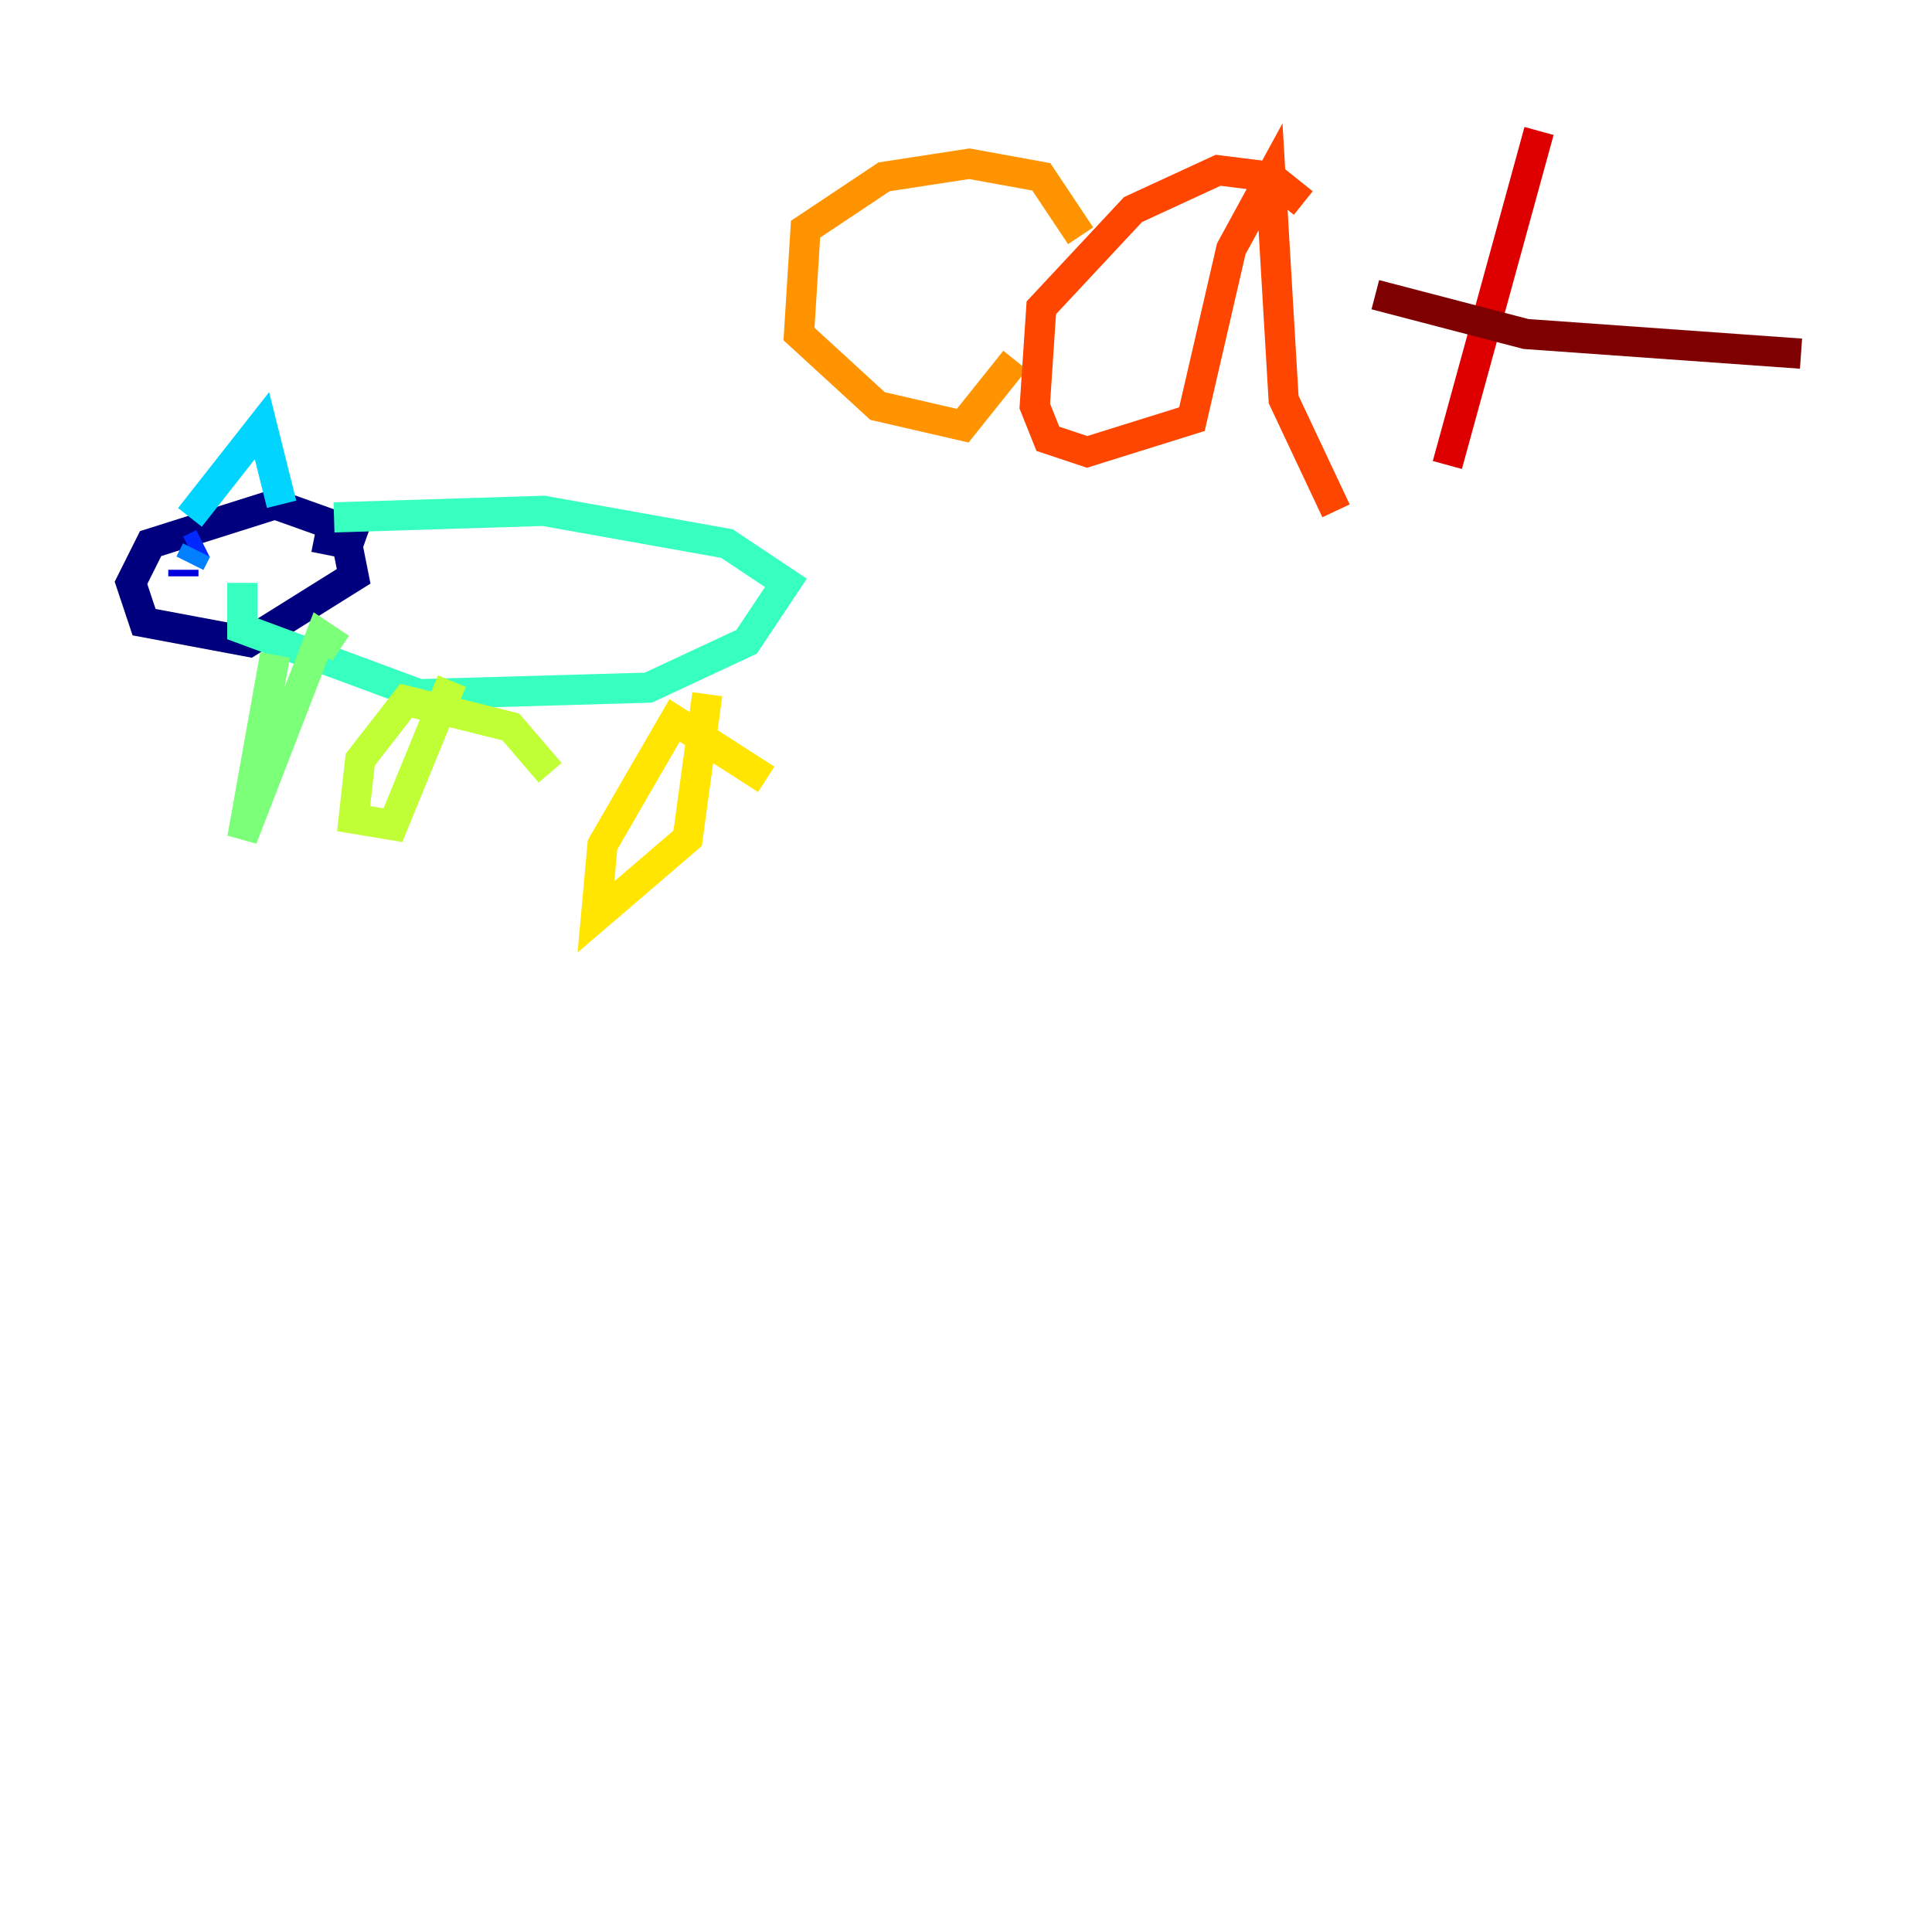 <?xml version="1.0" encoding="utf-8" ?>
<svg baseProfile="tiny" height="128" version="1.2" viewBox="0,0,128,128" width="128" xmlns="http://www.w3.org/2000/svg" xmlns:ev="http://www.w3.org/2001/xml-events" xmlns:xlink="http://www.w3.org/1999/xlink"><defs /><polyline fill="none" points="24.298,35.58 18.224,33.41 9.98,36.014 8.678,38.617 9.546,41.22 16.488,42.522 23.43,38.183 22.997,36.014 20.827,35.58" stroke="#00007f" stroke-width="2" /><polyline fill="none" points="12.149,38.183 12.149,37.749" stroke="#0000de" stroke-width="2" /><polyline fill="none" points="12.583,36.447 13.451,36.014" stroke="#0028ff" stroke-width="2" /><polyline fill="none" points="13.017,36.447 12.583,37.315" stroke="#0080ff" stroke-width="2" /><polyline fill="none" points="12.583,34.278 17.356,28.203 18.658,33.41" stroke="#00d4ff" stroke-width="2" /><polyline fill="none" points="22.129,34.278 36.014,33.844 48.163,36.014 52.068,38.617 49.464,42.522 42.956,45.559 27.77,45.993 16.054,41.654 16.054,38.617" stroke="#36ffc0" stroke-width="2" /><polyline fill="none" points="18.224,43.39 16.054,55.539 21.261,42.088 22.563,42.956" stroke="#7cff79" stroke-width="2" /><polyline fill="none" points="36.447,51.2 33.844,48.163 26.902,46.427 23.864,50.332 23.43,54.237 26.034,54.671 29.939,45.125" stroke="#c0ff36" stroke-width="2" /><polyline fill="none" points="50.766,51.634 44.691,47.729 39.919,55.973 39.485,60.746 45.559,55.539 46.861,45.993" stroke="#ffe500" stroke-width="2" /><polyline fill="none" points="71.593,15.62 68.99,11.715 64.217,10.848 58.576,11.715 53.37,15.186 52.936,22.129 58.142,26.902 63.783,28.203 67.254,23.864" stroke="#ff9400" stroke-width="2" /><polyline fill="none" points="86.346,13.451 84.176,11.715 80.705,11.281 75.064,13.885 68.99,20.393 68.556,26.902 69.424,29.071 72.027,29.939 78.969,27.77 81.573,16.488 84.176,11.715 85.044,26.468 88.515,33.844" stroke="#ff4600" stroke-width="2" /><polyline fill="none" points="101.966,8.678 95.891,30.807" stroke="#de0000" stroke-width="2" /><polyline fill="none" points="91.119,19.525 101.098,22.129 119.322,23.43" stroke="#7f0000" stroke-width="2" /></svg>